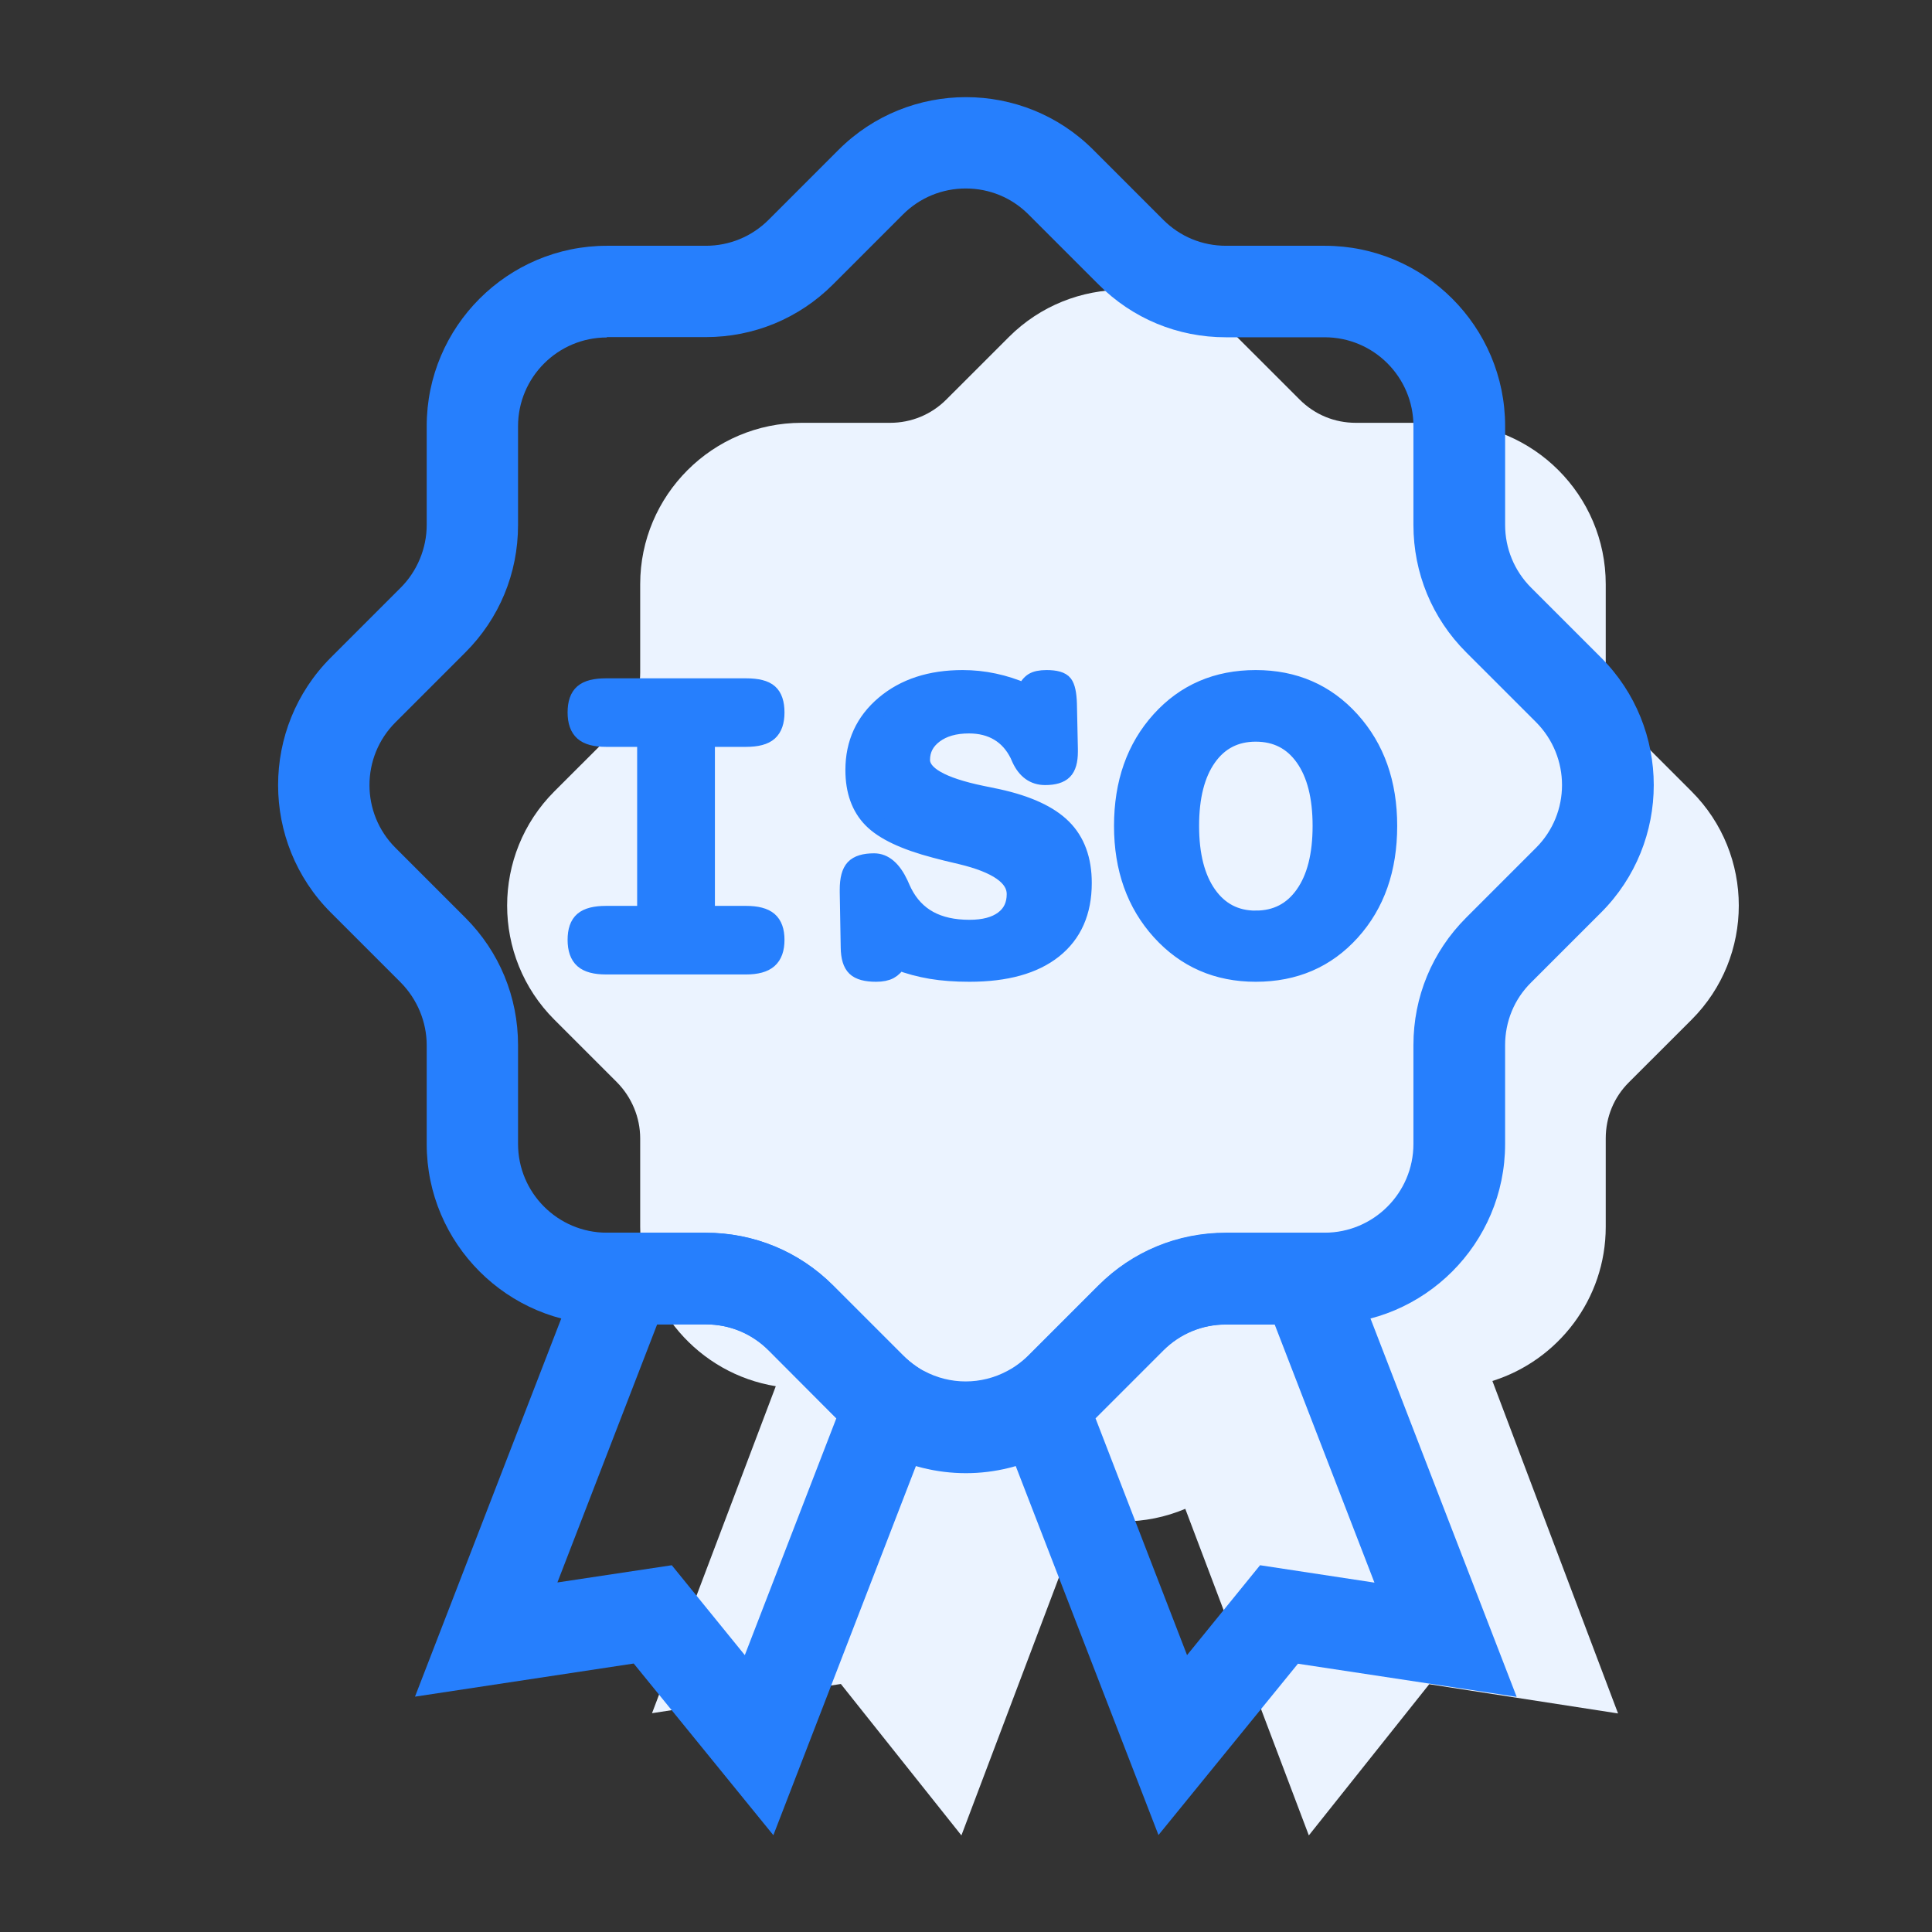 <svg xmlns="http://www.w3.org/2000/svg" width="80" height="80" viewBox="0 0 80 80">
    <rect x="0" y="0" width="80" height="80" fill="#333333" stroke="none"/>
    <g fill="none" fill-rule="evenodd">
        <path d="M0 0H80V80H0z"/>
        <g>
            <path fill="#EBF3FF" d="M39.723 9.954l2.592 2.591c.624.624 1.445.963 2.327.963h3.664c3.685 0 6.684 2.999 6.684 6.682v3.664c0 .875.34 1.702.964 2.326l2.592 2.592c2.605 2.605 2.605 6.845 0 9.45l-2.592 2.59c-.625.618-.964 1.446-.964 2.328v3.663c0 2.99-1.977 5.53-4.693 6.38L55.5 66.95l-7.819-1.21L42.696 72 37.58 58.477c-.824.349-1.704.523-2.58.523-.568 0-1.137-.073-1.693-.219L28.31 72l-4.992-6.27-7.819 1.21 5.125-13.54c-3.179-.513-5.615-3.277-5.615-6.597V43.14c0-.869-.353-1.71-.964-2.327l-2.592-2.592c-2.605-2.604-2.605-6.844 0-9.45l2.592-2.59c.611-.611.964-1.46.964-2.327V20.19c0-3.683 2.999-6.682 6.684-6.682h3.664c.875 0 1.703-.339 2.327-.963l2.592-2.591c2.606-2.605 6.847-2.605 9.446 0z" transform="translate(11.5 4)"/>
            <path fill="#267FFD" d="M28.497 57.001c-1.205 0-2.418-.295-3.517-.879-.227-.121-.447-.258-.66-.394-.393-.265-.765-.568-1.098-.91l-2.895-2.902c-.698-.697-1.615-1.076-2.6-1.076h-4.092c-4.116 0-7.466-3.35-7.466-7.466v-4.092c0-.97-.394-1.91-1.076-2.6l-2.895-2.895c-2.91-2.91-2.91-7.647 0-10.558l2.895-2.895c.682-.682 1.076-1.63 1.076-2.6v-4.092c0-4.115 3.35-7.465 7.466-7.465h4.092c.978 0 1.902-.38 2.6-1.076l2.895-2.896c2.91-2.91 7.647-2.91 10.55 0l2.895 2.896c.697.697 1.614 1.076 2.6 1.076h4.092c4.116 0 7.465 3.35 7.465 7.465v4.093c0 .977.38 1.902 1.077 2.6l2.895 2.894c2.91 2.91 2.91 7.648 0 10.558L51.9 36.682c-.698.69-1.077 1.614-1.077 2.6v4.092c0 4.116-3.35 7.466-7.465 7.466h-4.092c-.986 0-1.903.379-2.6 1.076l-2.895 2.895c-.341.341-.713.644-1.107.91-.204.136-.432.272-.66.394-1.09.59-2.303.886-3.508.886zM13.627 9.974c-2.024 0-3.676 1.645-3.676 3.676v4.092c0 1.994-.773 3.866-2.183 5.275l-2.895 2.895c-1.432 1.433-1.432 3.76 0 5.192l2.895 2.895c1.41 1.41 2.183 3.282 2.183 5.275v4.093c0 2.023 1.645 3.676 3.676 3.676h4.093c1.993 0 3.865.773 5.275 2.182l2.895 2.895c.166.167.348.319.545.455.106.068.205.137.319.19 1.083.583 2.38.583 3.463 0 .114-.061.22-.122.319-.19.197-.136.386-.288.553-.455l2.895-2.895c1.41-1.41 3.282-2.182 5.275-2.182h4.093c2.023 0 3.675-1.645 3.675-3.676v-4.093c0-1.993.773-3.865 2.183-5.275l2.895-2.895c1.433-1.432 1.433-3.76 0-5.2L49.21 23.01c-1.41-1.41-2.183-3.282-2.183-5.275v-4.093c0-2.023-1.644-3.676-3.675-3.676h-4.093c-1.993 0-3.865-.773-5.275-2.19l-2.895-2.895c-.697-.697-1.614-1.076-2.6-1.076-.977 0-1.902.379-2.6 1.076l-2.894 2.895c-1.41 1.41-3.282 2.183-5.275 2.183h-4.093v.015z" transform="translate(11.5 4)"/>
            <path fill="#267FFD" fill-rule="nonzero" stroke="#267FFD" stroke-width=".7" d="M19.394 36c.436 0 .752-.086.947-.259.195-.172.293-.447.293-.825 0-.371-.096-.64-.288-.806-.192-.166-.51-.249-.952-.249h0-1.641v-7.285h1.64c.45 0 .769-.084.958-.254.188-.169.283-.442.283-.82 0-.384-.091-.658-.274-.82-.182-.163-.504-.244-.966-.244h0-5.801c-.45 0-.768.08-.957.244-.19.162-.283.436-.283.82 0 .378.096.651.288.82.192.17.51.254.952.254h1.64v7.285h-1.64c-.45 0-.768.082-.957.244-.19.163-.283.433-.283.811 0 .384.096.66.288.83.192.17.51.254.952.254h5.8zm9.248.303c1.517 0 2.682-.324 3.496-.972.813-.648 1.22-1.57 1.22-2.769 0-.97-.28-1.735-.84-2.294-.56-.56-1.464-.977-2.714-1.25l-.664-.137c-1.654-.345-2.48-.817-2.48-1.416 0-.423.18-.77.541-1.04.361-.27.835-.405 1.421-.405.469 0 .876.102 1.22.307.346.205.62.51.821.913l.078.176c.228.495.573.742 1.035.742.365 0 .624-.076.777-.23.153-.152.23-.42.23-.805h0v-.107l-.04-1.875c-.013-.417-.073-.695-.18-.835-.108-.14-.35-.21-.728-.21-.254 0-.443.039-.566.117-.124.078-.235.221-.332.43-.424-.183-.848-.32-1.275-.41-.426-.092-.86-.137-1.304-.137-1.328 0-2.41.353-3.247 1.06-.836.706-1.255 1.615-1.255 2.729 0 .866.245 1.548.733 2.046.488.498 1.364.913 2.627 1.245.26.071.615.16 1.064.263 1.504.359 2.256.886 2.256 1.582 0 .45-.166.798-.498 1.045-.332.248-.797.371-1.396.371-.658 0-1.213-.123-1.665-.37-.453-.248-.806-.622-1.06-1.124-.04-.078-.091-.192-.156-.341-.287-.612-.642-.918-1.065-.918-.397 0-.675.084-.835.253-.16.17-.239.47-.239.899h0v.107l.04 2.295c.006.397.09.674.253.83.163.157.45.235.86.235.24 0 .43-.038.566-.113.137-.074.257-.197.361-.366.436.163.887.283 1.353.362.465.078.994.117 1.587.117zm11.855 0c1.615 0 2.936-.57 3.965-1.71 1.029-1.139 1.543-2.603 1.543-4.394 0-1.777-.518-3.239-1.553-4.385-1.035-1.145-2.353-1.718-3.955-1.718-1.615 0-2.938.571-3.97 1.714-1.032 1.142-1.548 2.605-1.548 4.39 0 1.77.521 3.23 1.563 4.38 1.042 1.148 2.36 1.723 3.955 1.723zm0-2.246c-.833 0-1.49-.342-1.973-1.026-.481-.683-.722-1.627-.722-2.832 0-1.204.239-2.145.718-2.822.478-.677 1.137-1.016 1.977-1.016.846 0 1.509.339 1.987 1.016.479.677.718 1.618.718 2.822 0 1.211-.24 2.157-.723 2.837-.481.68-1.142 1.02-1.982 1.02z" transform="translate(11.5 4)"/>
            <path fill="#267FFD" d="M20.524 71.992l-5.783-7.109-9.057 1.372 7.428-19.205h4.615c1.993 0 3.865.773 5.275 2.183l2.895 2.895c.167.167.349.318.546.455l1.25.841-7.17 18.568zm-4.207-11.179l3.024 3.722 3.79-9.807-2.804-2.812c-.698-.697-1.615-1.076-2.6-1.076h-2.016l-4.13 10.686 4.736-.713zM36.47 71.985l-7.177-18.553 1.25-.842c.197-.129.38-.28.546-.454l2.895-2.896c1.41-1.41 3.282-2.182 5.275-2.182h4.623l7.42 19.205-9.057-1.372-5.775 7.094zm-2.607-17.257l3.79 9.807 3.023-3.722 4.737.72-4.13-10.686h-2.016c-.986 0-1.903.38-2.6 1.076l-2.804 2.805z" transform="translate(11.5 4)"/>
        </g>
    </g>
</svg>
